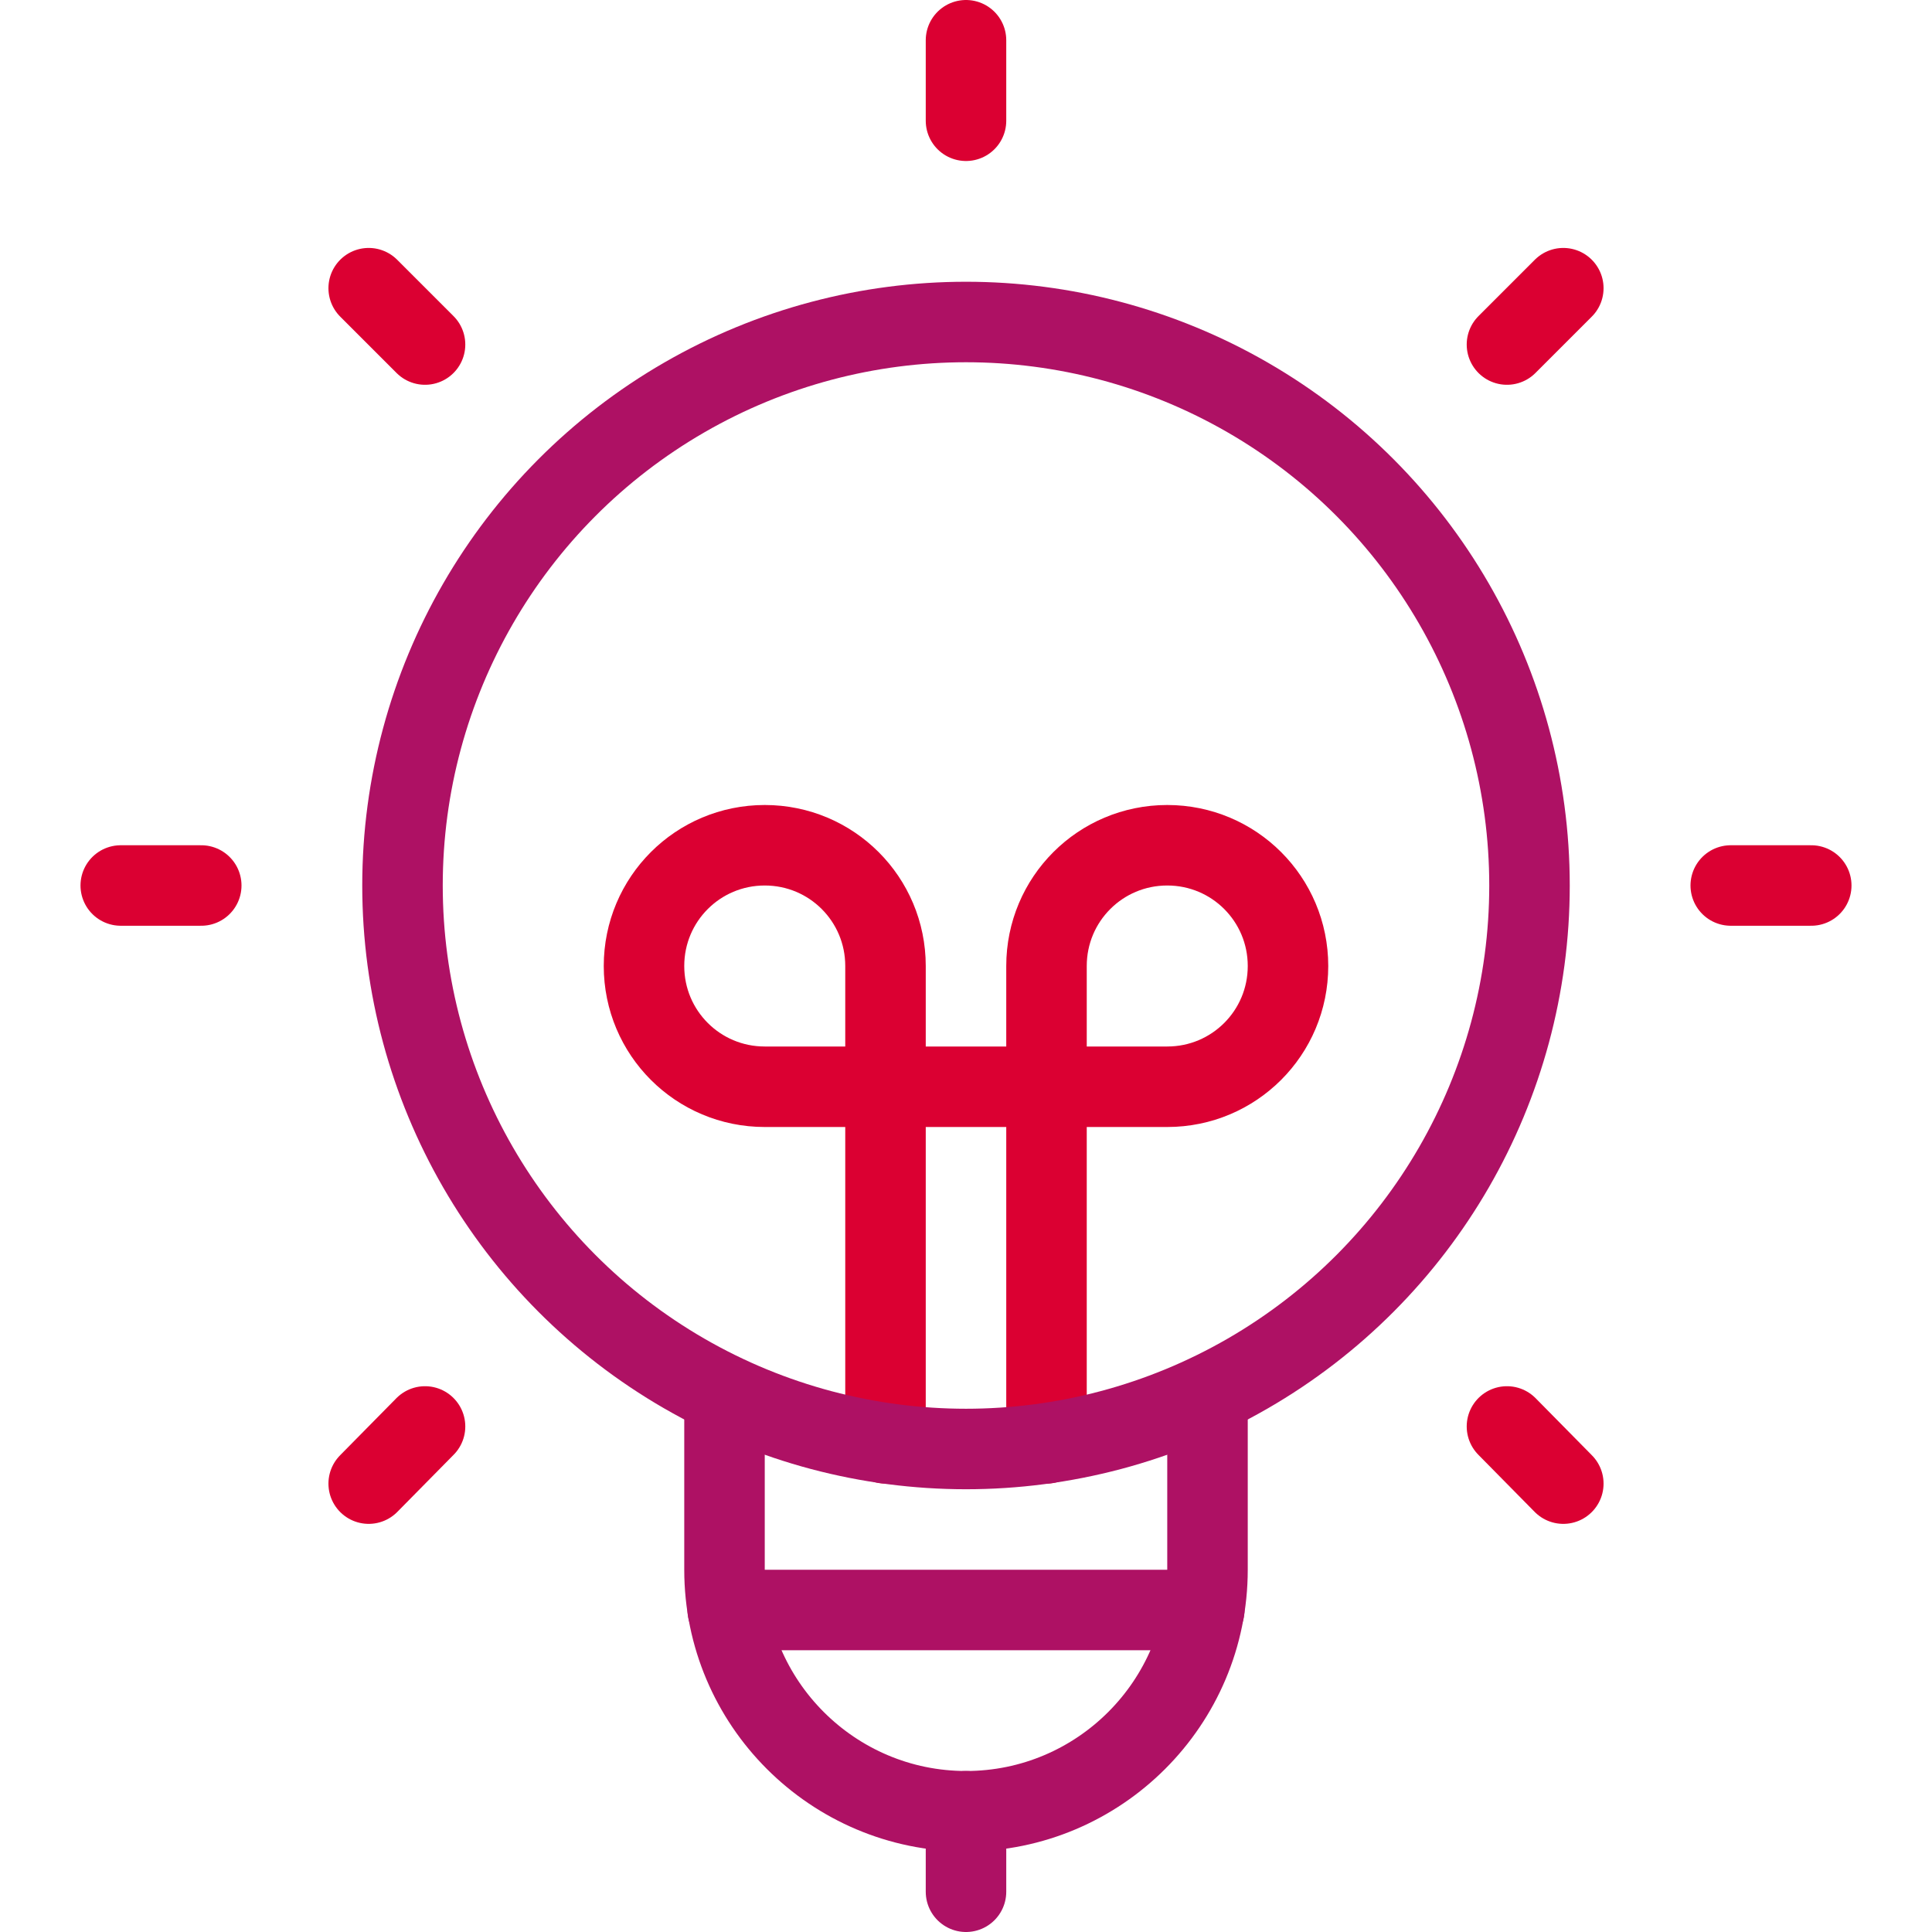 <?xml version="1.0" encoding="UTF-8"?><svg id="Layer_1" xmlns="http://www.w3.org/2000/svg" viewBox="0 0 48 48"><defs><style>.cls-1{stroke:#db0032;}.cls-1,.cls-2{fill:none;stroke-linecap:round;stroke-linejoin:round;stroke-width:2px;}.cls-2{stroke:#ae1164;}</style></defs><g><path class="cls-2" d="M30,34.66v4.34c0,3.31-2.69,6-6,6s-6-2.69-6-6v-4.34"/><line class="cls-2" x1="24" y1="45" x2="24" y2="47"/><path class="cls-1" d="M26,35.86v-11.86c0-1.66,1.34-3,3-3s3,1.34,3,3-1.34,3-3,3h-10c-1.66,0-3-1.34-3-3s1.34-3,3-3,3,1.34,3,3v11.86"/><line class="cls-2" x1="18.08" y1="40" x2="29.92" y2="40"/></g><circle class="cls-2" cx="24" cy="22" r="14"/><line class="cls-1" x1="24" y1="1" x2="24" y2="3"/><line class="cls-1" x1="9.16" y1="7.16" x2="10.56" y2="8.56"/><line class="cls-1" x1="3" y1="22" x2="5" y2="22"/><line class="cls-1" x1="9.16" y1="36.86" x2="10.56" y2="35.44"/><line class="cls-1" x1="38.84" y1="36.86" x2="37.44" y2="35.44"/><line class="cls-1" x1="45" y1="22" x2="43" y2="22"/><line class="cls-1" x1="38.84" y1="7.16" x2="37.44" y2="8.56"/></svg>